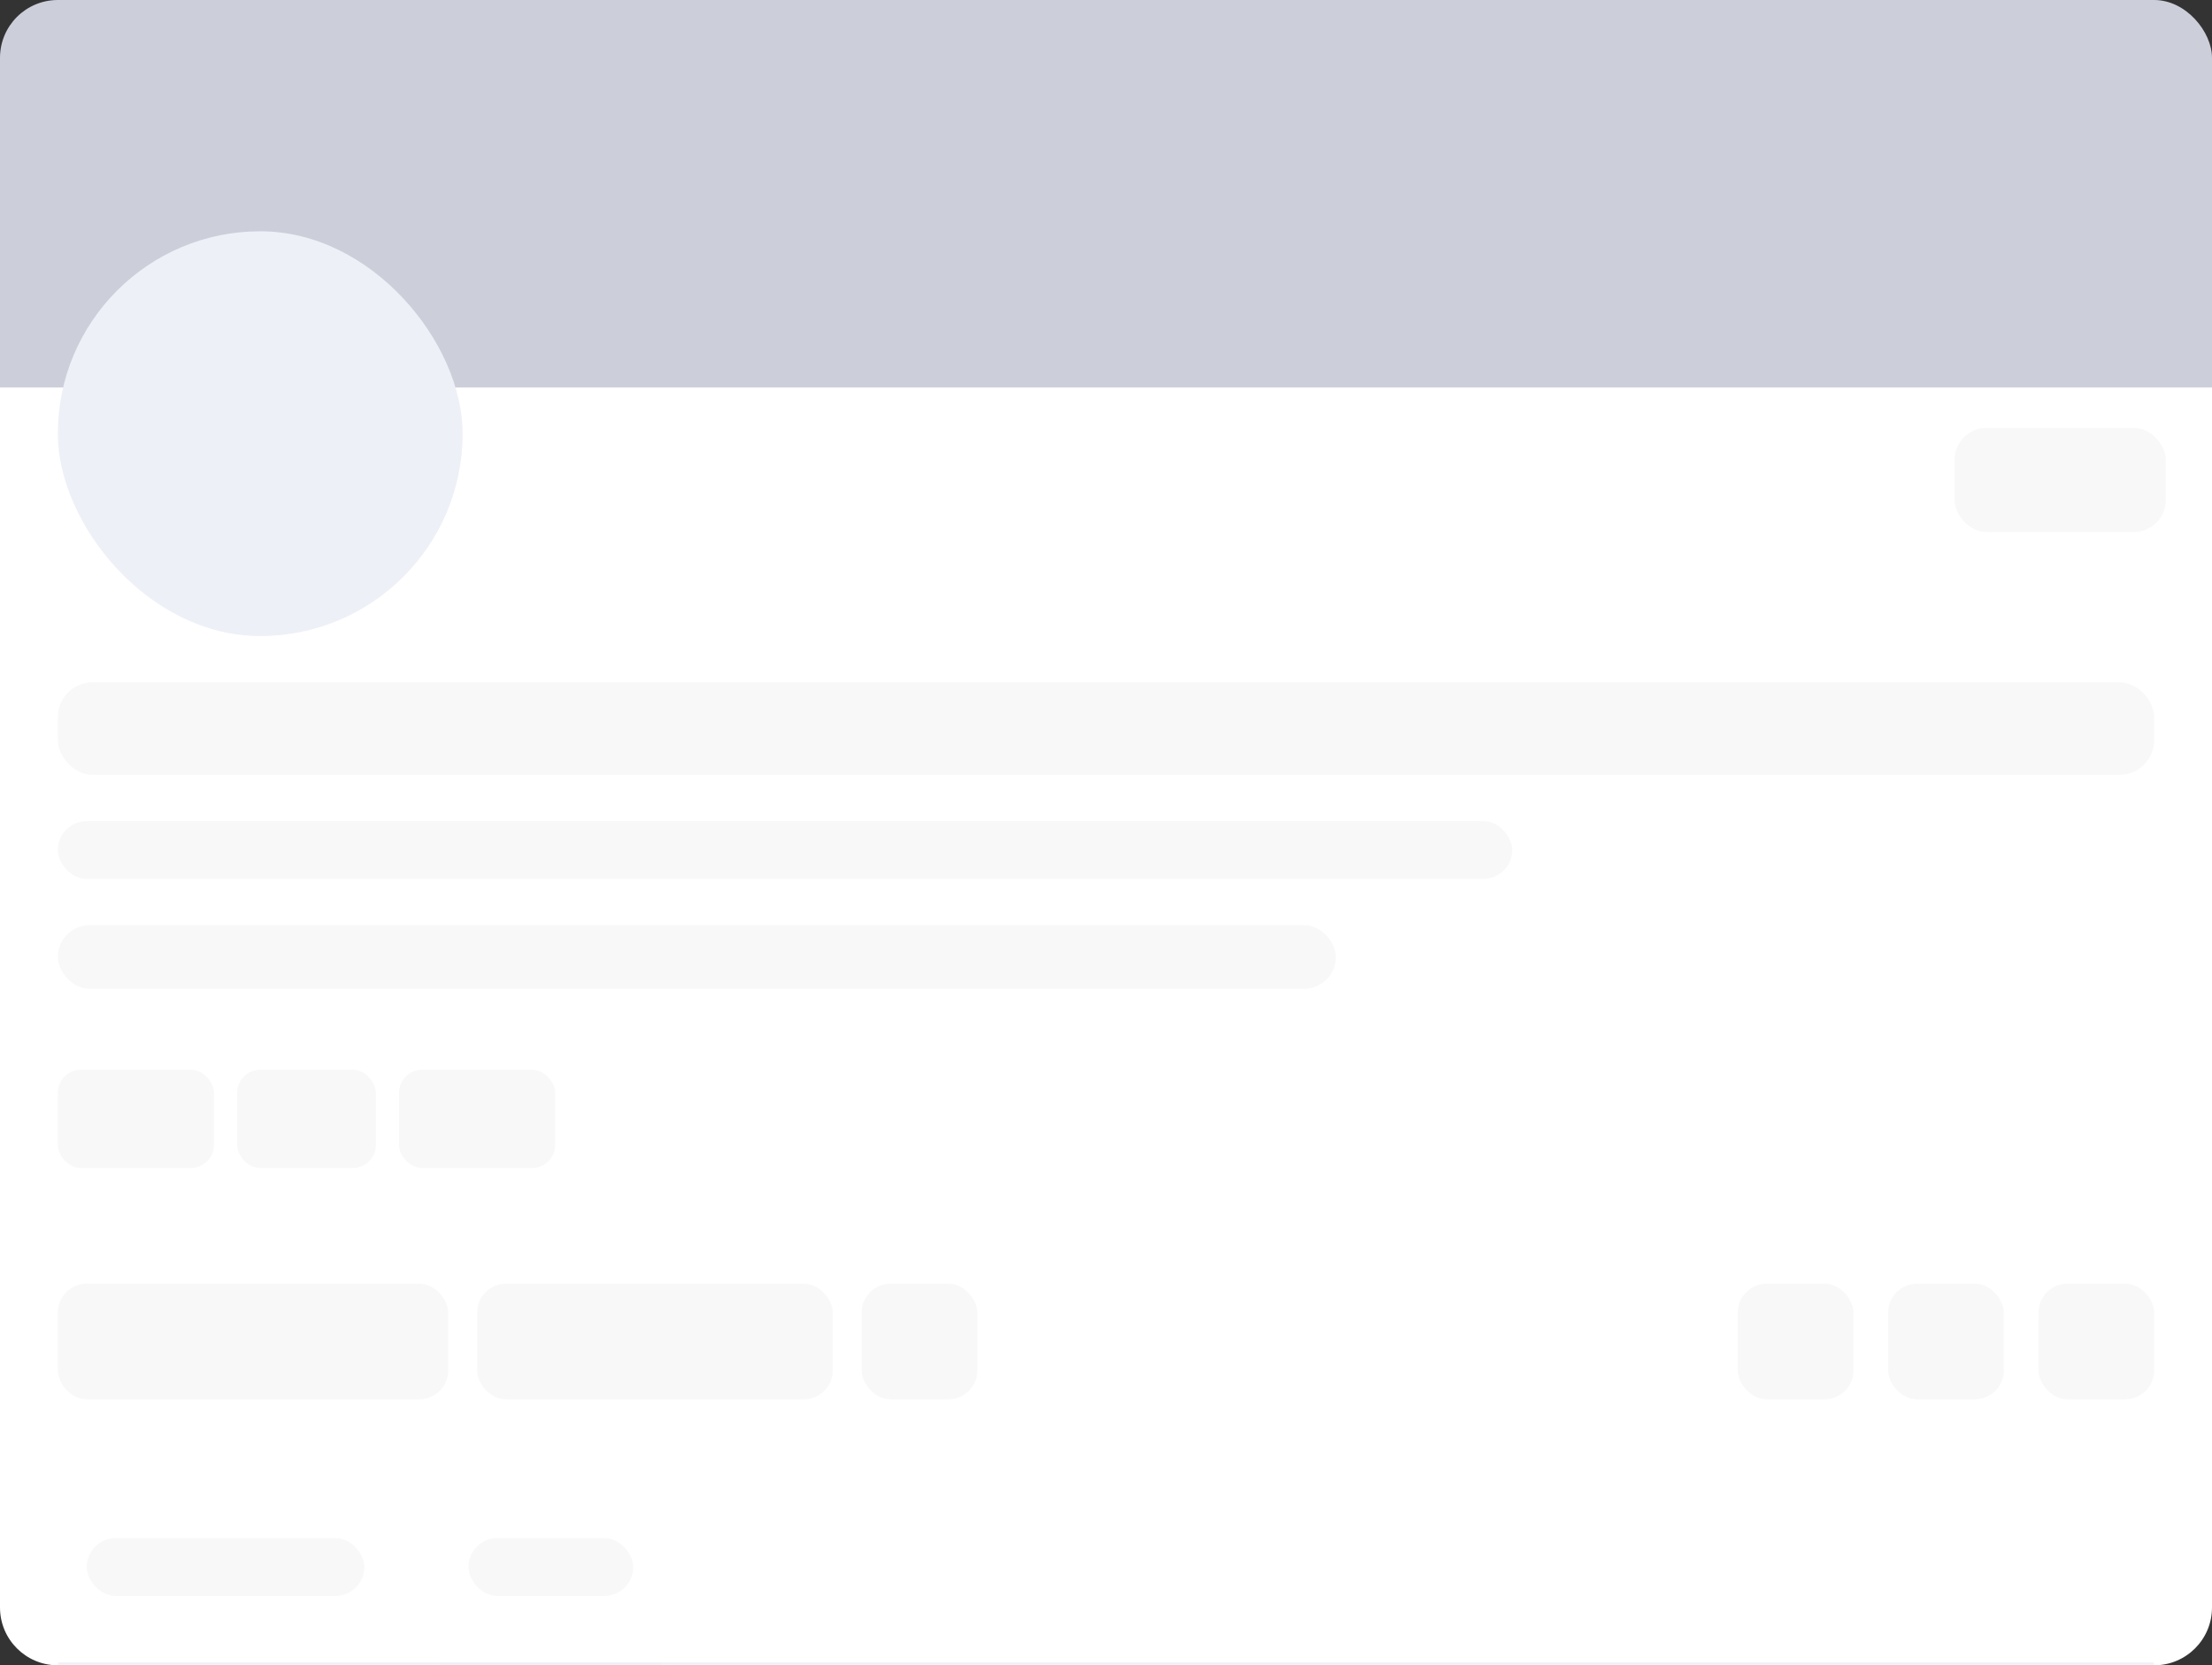 <svg width="765" height="576" viewBox="0 0 765 576" fill="none" xmlns="http://www.w3.org/2000/svg">
<rect x="0" y="0" width="765" height="576" fill="#333333" stroke="none"/>
<g clip-path="url(#clip0_1182_96491)">
<rect width="765" height="170" fill="#CCCFDA"/>
</g>
<path d="M0 134H765V556C765 567.046 756.046 576 745 576H20C8.954 576 0 567.046 0 556V134Z" fill="white"/>
<rect x="20" y="236" width="725" height="32" rx="12" fill="#F8F8F9"/>
<rect x="20" y="284" width="503" height="20" rx="10" fill="#F8F8F9"/>
<rect x="20" y="320" width="442" height="22" rx="11" fill="#F8F8F9"/>
<rect x="20" y="370" width="54" height="34" rx="8" fill="#F8F8F9"/>
<rect x="82" y="370" width="48" height="34" rx="8" fill="#F8F8F9"/>
<rect x="138" y="370" width="54" height="34" rx="8" fill="#F8F8F9"/>
<rect x="20" y="444" width="135" height="40" rx="10" fill="#F8F8F9"/>
<rect x="165" y="444" width="123" height="40" rx="10" fill="#F8F8F9"/>
<rect x="298" y="444" width="40" height="40" rx="10" fill="#F8F8F9"/>
<g clip-path="url(#clip1_1182_96491)">
<rect x="601" y="444" width="40" height="40" fill="#F8F8F9"/>
</g>
<g clip-path="url(#clip2_1182_96491)">
<rect x="653" y="444" width="40" height="40" fill="#F8F8F9"/>
</g>
<g clip-path="url(#clip3_1182_96491)">
<rect x="705" y="444" width="40" height="40" fill="#F8F8F9"/>
</g>
<rect x="20" y="80" width="140" height="140" rx="70" fill="#EEF0F7"/>
<mask id="path-20-inside-1_1182_96491" fill="white">
<path d="M20 524H745V576H20V524Z"/>
</mask>
<path d="M745 575H20V577H745V575Z" fill="#EEF0F7" mask="url(#path-20-inside-1_1182_96491)"/>
<rect x="30" y="532" width="96" height="20" rx="10" fill="#F8F8F9"/>
<mask id="path-23-inside-2_1182_96491" fill="white">
<path d="M152 524H229V576H152V524Z"/>
</mask>
<path d="M229 575H152V577H229V575Z" fill="#EEF0F7" mask="url(#path-23-inside-2_1182_96491)"/>
<rect x="162" y="532" width="57" height="20" rx="10" fill="#F8F8F9"/>
<rect x="676" y="148" width="73" height="36" rx="11" fill="#F8F8F9"/>
<defs>
<clipPath id="clip0_1182_96491">
<rect width="765" height="170" rx="20" fill="white"/>
</clipPath>
<clipPath id="clip1_1182_96491">
<rect x="601" y="444" width="40" height="40" rx="10" fill="white"/>
</clipPath>
<clipPath id="clip2_1182_96491">
<rect x="653" y="444" width="40" height="40" rx="10" fill="white"/>
</clipPath>
<clipPath id="clip3_1182_96491">
<rect x="705" y="444" width="40" height="40" rx="10" fill="white"/>
</clipPath>
</defs>
</svg>
